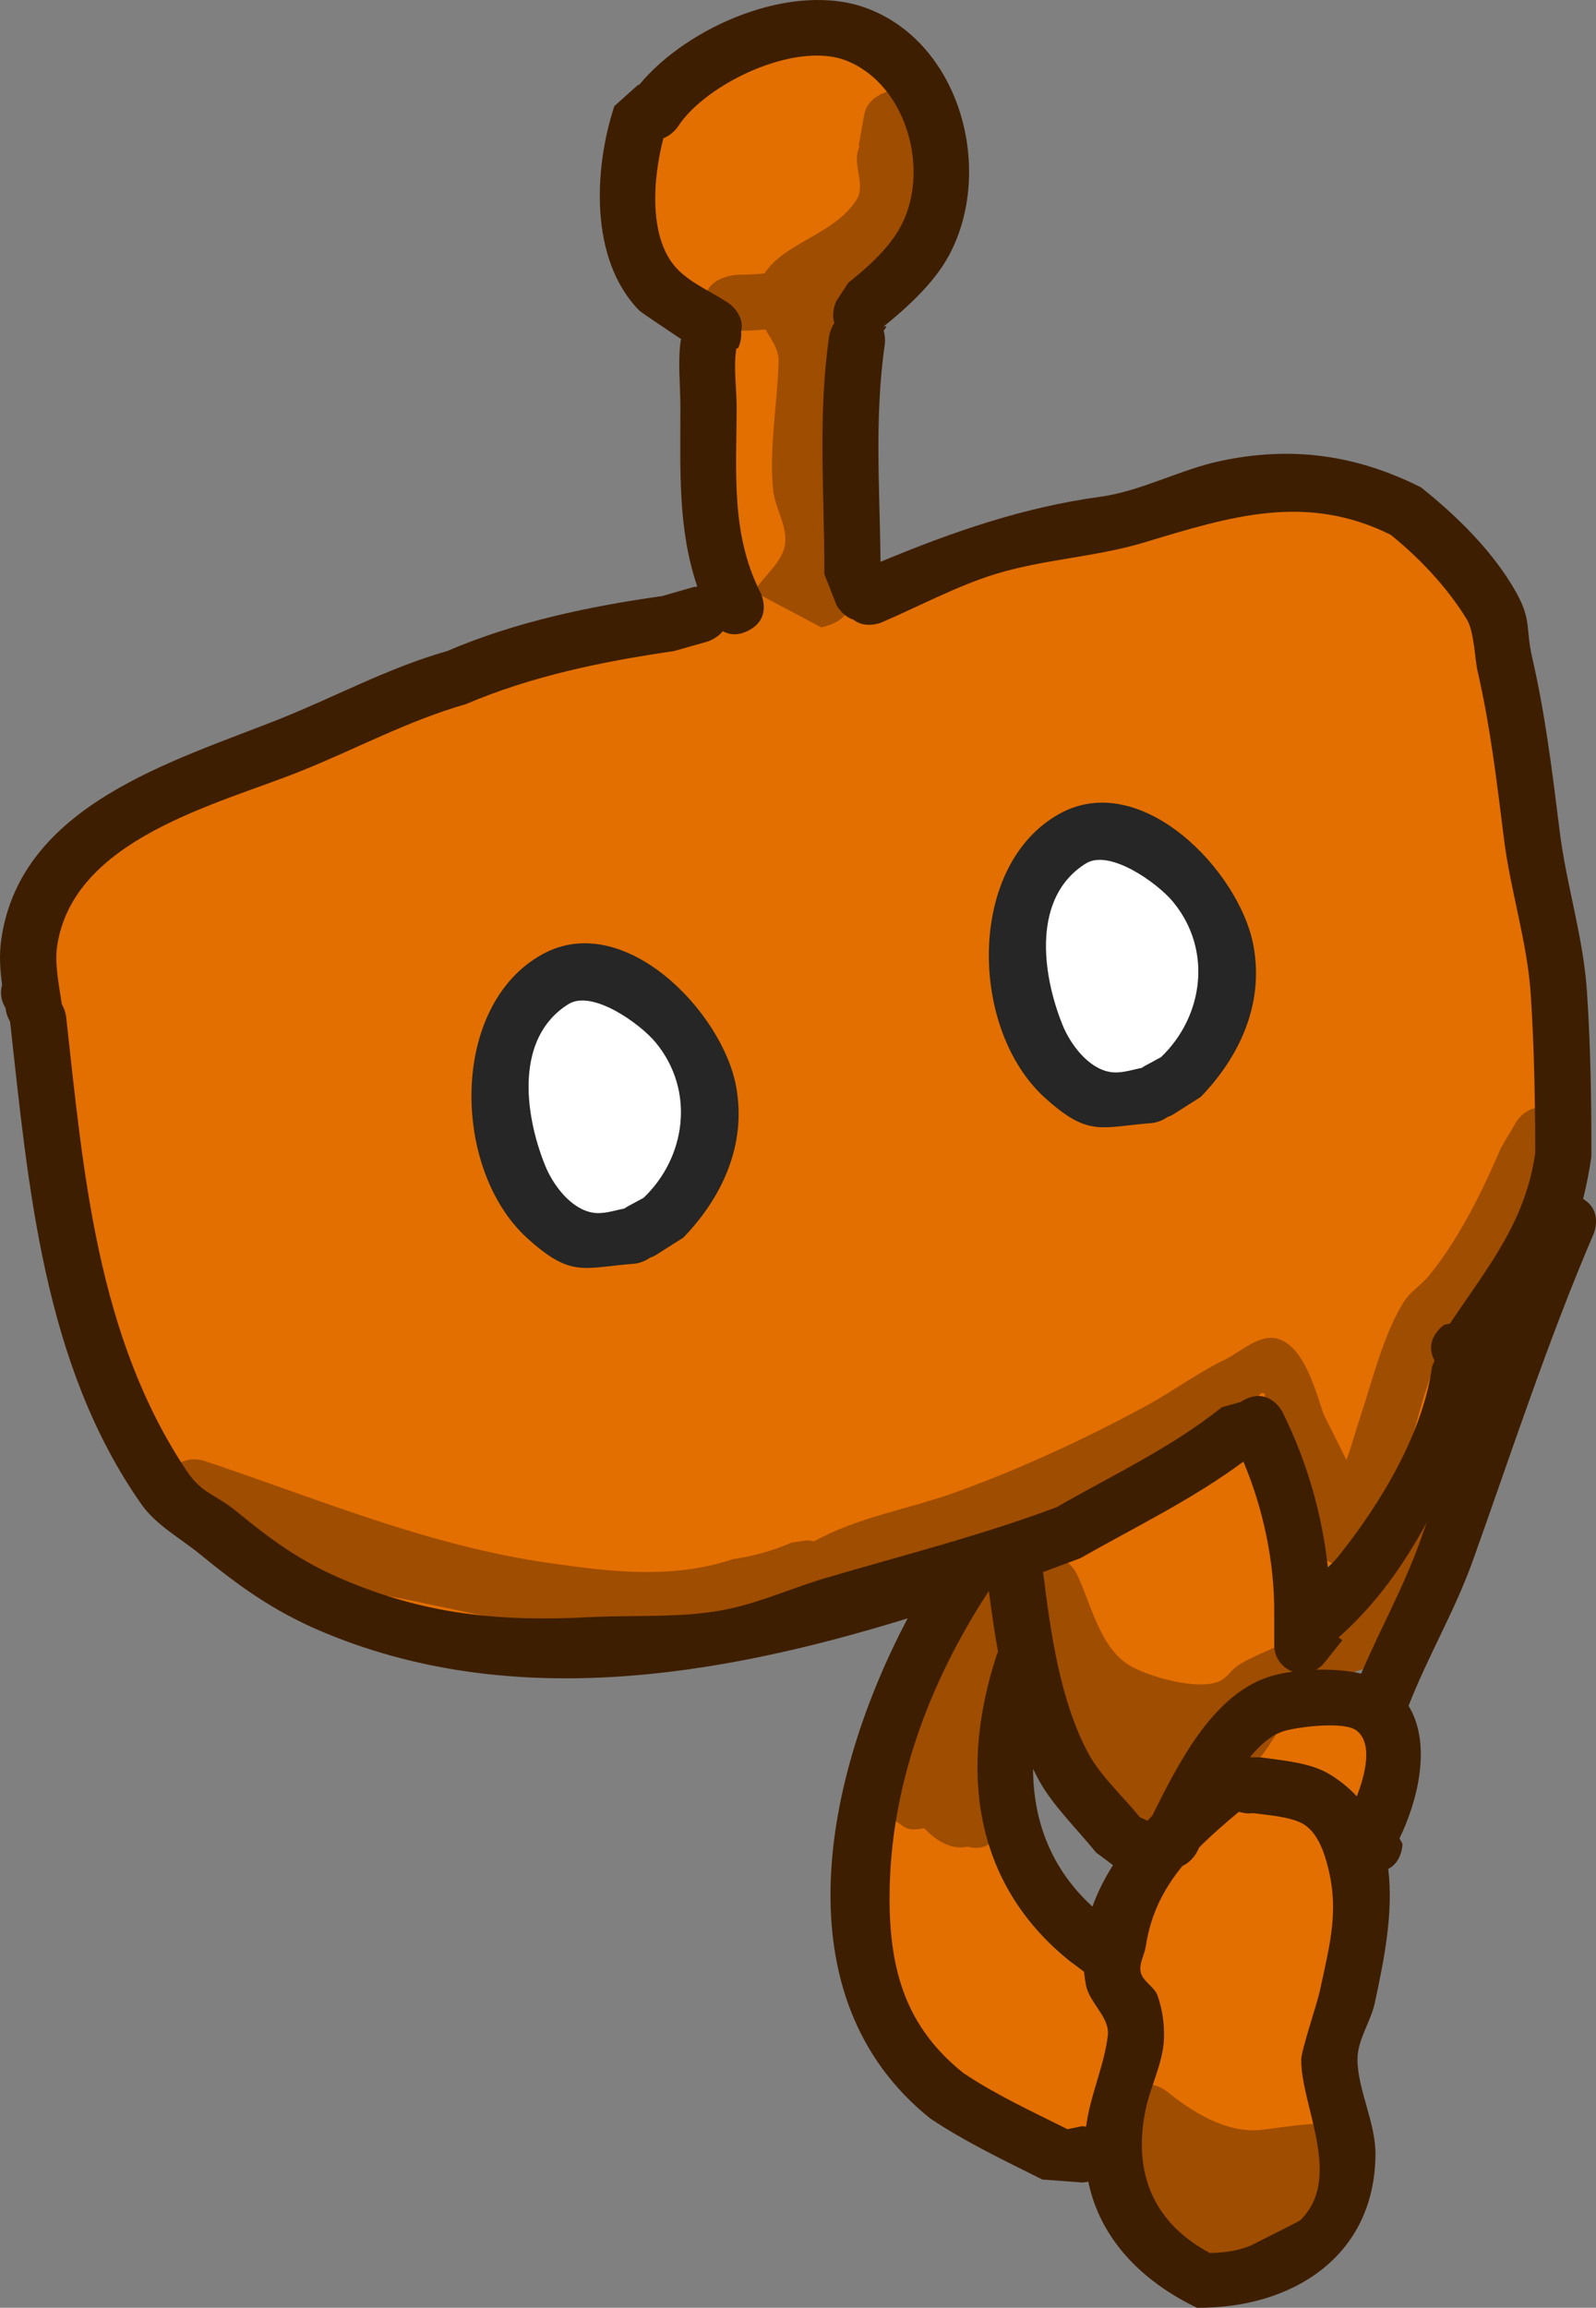 <?xml version="1.0" encoding="UTF-8"?>
<svg xmlns="http://www.w3.org/2000/svg" xmlns:xlink="http://www.w3.org/1999/xlink" version="1.1" width="141.899" height="205.109" viewBox="0,0,141.899,205.109">
  <rect x="0" y="0" width="141.899" height="205.109" fill="#808080" stroke="none"/>
  <g transform="translate(-169.051,-77.446)">
    <g stroke="none" stroke-width="0.5" stroke-miterlimit="10">
      <path d="M243.226,106.208c-0.378,0.565 -0.456,1.059 -0.456,1.059c-1.027,7.188 -0.41,13.969 -0.423,21.154l1.067,2.719c0,0 0.51,1.012 1.52,1.334c1.086,0.855 2.51,0.248 2.51,0.248c3.239,-1.391 6.838,-3.292 10.172,-4.305c4.353,-1.323 8.887,-1.488 13.201,-2.79c7.65,-2.308 14.356,-4.423 21.92,-0.673c2.574,2.079 5.037,4.687 6.766,7.518c0.666,1.09 0.721,3.56 0.952,4.561c1.138,4.931 1.722,9.899 2.354,14.952c0.583,4.66 2.079,9.19 2.385,13.873c0.306,4.682 0.386,9.348 0.397,14.055c-0.876,6.203 -4.237,10.176 -7.592,15.201l-0.507,0.107c0,0 -1.892,1.262 -0.867,3.182l-0.223,0.546c-0.791,5.898 -4.591,12.186 -8.286,16.8c-0.294,0.367 -0.694,0.633 -1.041,0.968c-0.517,-4.785 -1.888,-9.488 -4.033,-13.802c0,0 -1.055,-2.159 -3.291,-1.041c-0.137,0.069 -0.262,0.142 -0.375,0.218l-1.67,0.467c-4.499,3.606 -9.732,6.032 -14.713,8.896c-6.803,2.541 -13.501,4.226 -20.465,6.27c-2.892,0.849 -5.65,2.105 -8.616,2.751c-3.989,0.87 -8.377,0.534 -12.425,0.747c-7.985,0.42 -14.668,-0.22 -22.09,-3.407c-3.752,-1.602 -6.314,-3.51 -9.406,-6.04c-1.785,-1.461 -3.029,-1.544 -4.36,-3.531c-8.007,-11.958 -9.218,-26.588 -10.757,-40.438c0,0 -0.063,-0.564 -0.397,-1.125c-0.005,-0.097 -0.013,-0.153 -0.013,-0.153c-0.212,-1.462 -0.613,-3.386 -0.4,-4.903c1.356,-9.627 14.253,-12.675 21.63,-15.631c4.976,-1.993 9.537,-4.496 14.734,-5.987c5.843,-2.498 12.22,-3.824 18.503,-4.734l2.972,-0.845c0,0 0.843,-0.241 1.388,-0.933c0.547,0.308 1.301,0.438 2.253,-0.038c2.236,-1.118 1.136,-3.256 1.136,-3.256c-2.687,-5.291 -2.15,-10.919 -2.15,-16.603c0,-1.742 -0.288,-3.503 -0.024,-5.225l0.161,-0.036c0,0 0.354,-0.586 0.28,-1.388c0.341,-1.538 -1.118,-2.511 -1.118,-2.511c-1.464,-0.976 -3.146,-1.669 -4.415,-2.888c-2.74,-2.633 -2.36,-8.199 -1.396,-11.867c0.812,-0.313 1.29,-1.027 1.29,-1.027c2.398,-3.759 10.467,-7.697 15.039,-5.852c5.373,2.168 7.472,10.012 4.684,14.969c-1.054,1.874 -2.908,3.538 -4.562,4.843l-1.073,1.634c0,0 -0.486,0.973 -0.176,1.956z" fill="#e36f00"></path>
      <path d="M289.72,237.131c-0.665,-0.724 -1.463,-1.387 -2.419,-1.969c-1.723,-1.047 -4.237,-1.241 -6.155,-1.521l-1.011,-0.022c0.928,-1.133 1.966,-2.038 3.066,-2.367c1.144,-0.343 5.352,-0.886 6.486,-0.036c1.494,1.12 0.79,3.983 0.033,5.914z" fill="#e36f00"></path>
      <path d="M275.663,241.591c1.075,-1.085 2.282,-2.12 3.54,-3.167c0.462,0.147 0.841,0.147 0.841,0.147l0.448,-0.025c1.135,0.158 3.214,0.302 4.348,0.911c1.068,0.573 1.693,1.852 2.052,3.01c1.372,4.415 0.495,7.474 -0.451,11.91c-0.239,1.121 -1.648,5.293 -1.654,6.163c-0.025,4.071 3.75,10.573 -0.146,14.31c-0.065,0.062 -4.276,2.178 -4.353,2.211c-1.142,0.493 -2.435,0.653 -3.678,0.676c-5.036,-2.701 -6.88,-7.146 -5.753,-12.703c0.432,-2.13 1.532,-4.167 1.629,-6.338c0.058,-1.3 -0.128,-2.659 -0.554,-3.888c-0.28,-0.809 -1.3,-1.255 -1.499,-2.088c-0.183,-0.764 0.338,-1.546 0.454,-2.323c0.427,-2.87 1.637,-5.147 3.279,-7.155c0.865,-0.385 1.302,-1.251 1.302,-1.251c0.063,-0.127 0.129,-0.26 0.196,-0.398z" fill="#e36f00"></path>
      <path d="M269.248,263.688c1.562,-1.952 3.514,-0.39 3.514,-0.39c2.276,1.859 5.278,3.719 8.283,3.457c1.656,-0.145 7.021,-1.212 8.039,0.052c2.561,3.178 -2.188,9.143 -4.599,10.588c-4.557,2.729 -12.629,3.367 -16.136,-1.515c-1.17,-1.628 -1.372,-4.574 -1.643,-6.453l0.048,-0.177h-0.055v-2.8c0,-1.332 1.042,-2.421 2.355,-2.496c0.057,-0.088 0.122,-0.176 0.193,-0.266z" fill="#9f4d00"></path>
      <path d="M265.459,252.725c0.04,0.4 0.098,0.804 0.178,1.211c0.314,1.589 2.127,2.848 1.937,4.457c-0.323,2.739 -1.585,5.318 -1.942,8.112c-0.225,-0.036 -0.375,-0.036 -0.375,-0.036l-1.284,0.265c-3.149,-1.575 -6.333,-3.024 -9.263,-4.981c-5.114,-4.086 -6.616,-9.139 -6.615,-15.615c0.003,-9.804 3.533,-19.143 8.827,-27.275c0.017,-0.006 0.034,-0.012 0.051,-0.018c0.229,1.751 0.487,3.558 0.812,5.367c-0.079,0.161 -0.114,0.368 -0.114,0.368c-3.314,10.065 -2.124,20.208 6.438,27.134z" fill="#e36f00"></path>
      <path d="M261.747,217.142c1.114,-0.409 2.226,-0.831 3.32,-1.243c4.9,-2.785 10.027,-5.24 14.552,-8.597c1.789,4.26 2.8,8.987 2.77,13.556l0.002,2.814c0,1.077 0.68,2.005 1.635,2.357c-0.887,0.124 -1.691,0.312 -2.329,0.537c-4.879,1.724 -7.926,7.718 -10.2,12.29c-0.145,0.153 -0.291,0.308 -0.433,0.464c-0.027,-0.02 -0.042,-0.03 -0.042,-0.03l-0.637,-0.282c-1.4,-1.75 -3.513,-3.674 -4.577,-5.641c-2.553,-4.721 -3.404,-10.923 -4.062,-16.224z" fill="#e36f00"></path>
      <path d="M243.795,129c0.334,0.294 0.604,0.7 0.746,1.26c0.62,2.451 -2.481,2.942 -2.481,2.942l-5.978,-3.17c0.872,-1.378 2.453,-2.559 2.743,-4.082c0.319,-1.678 -0.892,-3.33 -1.045,-5.022c-0.345,-3.822 0.388,-7.601 0.498,-11.377c0.029,-0.99 -0.615,-1.901 -1.183,-2.823c-0.747,0.072 -1.493,0.113 -2.233,0.123c0,0 -3.162,0 -3.162,-2.5c0,-2.5 3.162,-2.5 3.162,-2.5c0.69,0.014 1.422,-0.023 2.17,-0.112c1.765,-2.74 6.109,-3.408 8.145,-6.487c0.884,-1.337 -0.321,-3.069 0.185,-4.524c0.038,-0.108 0.078,-0.215 0.121,-0.321l-0.09,-0.01l0.499,-2.764c0.197,-1.231 1.527,-2.183 3.137,-2.183c1.423,0 2.626,0.743 3.023,1.764l0.989,2.345l-0.288,0.076l0.433,0.451c-0.087,0.71 -0.777,6.868 -1.13,7.788c-1.389,3.617 -4.825,6.123 -8.912,7.551c0.672,1.351 1.429,2.695 1.458,4.125c0.076,3.639 -0.848,7.328 -0.514,11.023c0.107,1.187 1.157,5.273 0.979,6.178c-0.041,0.206 -0.611,1.174 -1.272,2.25z" fill="#9f4d00"></path>
      <path d="M257.246,237.192c0.459,0.381 1.68,1.626 0.534,3.345c-0.851,1.276 -1.962,1.247 -2.695,1.035c-1.387,0.313 -2.75,-0.461 -3.848,-1.63c-0.655,0.093 -1.306,0.207 -1.821,-0.138c-4.679,-3.136 -2.898,-3.864 -1.647,-7.56c1.573,-4.647 4.446,-7.667 6.568,-11.949l0.132,-0.099l-0.05,-0.033l1.579,-2.368c0.445,-0.689 1.22,-1.145 2.102,-1.145c0.796,0 1.504,0.372 1.962,0.951c0.144,-0.536 0.514,-1.084 1.32,-1.487c2.236,-1.118 3.354,1.118 3.354,1.118c1.269,2.552 2.04,6.561 4.678,8.191c1.68,1.039 6.174,2.325 8.093,1.432c0.655,-0.305 1.037,-1.021 1.645,-1.411c1.506,-0.966 3.281,-1.455 4.8,-2.4c1.578,-0.981 2.971,-2.493 4.114,-4.184c-0.12,0.015 -0.242,0.024 -0.367,0.024c-0.177,0 -0.349,-0.016 -0.515,-0.047c2.298,-2.071 4.056,-4.886 6.386,-7.216c0.601,-0.601 1.704,-0.46 2.422,-0.877c0.611,0.456 1.007,1.185 1.007,2.006c0,0.229 -0.031,0.45 -0.088,0.661l-0.786,3.146l-0.352,-0.088c-0.205,3.241 -1.1,6.409 -3.756,8.668c-0.737,0.627 -1.875,0.542 -2.723,1.009c-1.471,0.811 -2.819,1.826 -4.247,2.71c-2.408,1.489 -2.915,4.206 -5.03,5.881c-1.528,1.209 -3.739,1.194 -5.433,2.158c-1.225,0.697 -4.168,4.004 -4.885,3.955c-1.641,-0.111 -2.716,-1.931 -3.744,-3.215c-1.619,-2.021 -2.339,-6.041 -3.123,-8.484l0.11,-0.4h-0.142v-2.8c0,-0.256 0.038,-0.503 0.11,-0.735c-0.895,-1.679 -1.568,-3.505 -2.401,-5.248l-0.334,2.336l-0.039,-0.006c0.003,0.058 0.006,0.116 0.009,0.173c0.04,0.97 -0.597,1.851 -0.8,2.8c-0.787,3.672 -0.86,7.862 -1.97,11.432c-0.048,0.155 -0.091,0.319 -0.129,0.488z" fill="#9f4d00"></path>
      <path d="M221.742,185.272c-1.979,-0.332 -3.586,-2.541 -4.249,-4.178c-1.896,-4.682 -2.662,-11.513 2.093,-14.457c2.11,-1.306 6.397,1.745 7.771,3.399c3.562,4.29 2.703,10.32 -1.063,13.912l-1.528,0.827c0,0 -0.073,0.043 -0.183,0.127c-0.943,0.187 -1.904,0.526 -2.841,0.369z" fill="#ffffff"></path>
      <path d="M267.742,172.772c-1.979,-0.332 -3.586,-2.541 -4.249,-4.178c-1.896,-4.682 -2.662,-11.513 2.093,-14.457c2.11,-1.306 6.397,1.745 7.771,3.399c3.562,4.29 2.703,10.32 -1.063,13.912l-1.528,0.827c0,0 -0.073,0.043 -0.183,0.127c-0.943,0.187 -1.904,0.526 -2.841,0.369z" fill="#ffffff"></path>
      <path d="M307.286,176.306c2.144,1.286 0.857,3.43 0.857,3.43l-1.046,1.699c-1.835,4.278 -4.207,8.972 -7.165,12.6c-0.527,0.646 -1.356,1.028 -1.807,1.729c-2.582,4.018 -3.186,9.637 -5.017,14.042c-0.474,1.141 -0.845,1.884 -1.238,2.49l-1.151,2.685c-0.369,0.919 -1.269,1.568 -2.321,1.568c-1.273,0 -2.324,-0.952 -2.48,-2.183l-0.351,-2.459c-1.184,-2.289 -2.331,-4.594 -3.478,-6.902c-0.258,-0.779 -0.612,-1.532 -0.773,-2.336c-0.092,-0.46 0.491,-1.354 0.024,-1.409c-0.514,-0.06 -0.439,0.972 -0.828,1.315c-1.778,1.566 -4.855,2.95 -6.92,4.069c-5.575,3.021 -11.947,6.014 -17.927,8.149c-4.265,1.522 -8.897,1.947 -12.681,4.535c0,0 -1.309,0.873 -2.542,0.195c-1.638,0.625 -3.341,1.104 -5.07,1.358c-5.127,1.709 -10.333,1.45 -15.581,0.788c-0.342,0.079 -0.593,0.079 -0.593,0.079l-2.955,-0.005c-6.651,-0.845 -13.54,-3.261 -20.245,-3.195c0,0 -2.5,0 -2.5,-2.5c0,-0.491 0.097,-0.886 0.252,-1.203c-2.681,-0.945 -5.381,-1.905 -8.142,-2.825c0,0 -2.372,-0.791 -1.581,-3.162c0.791,-2.372 3.162,-1.581 3.162,-1.581c10.381,3.462 19.857,7.539 30.763,9.097c5.524,0.789 10.896,1.434 16.272,-0.358c1.78,-0.247 3.543,-0.744 5.19,-1.465l1.385,-0.202c0,0 0.269,0 0.63,0.088c3.942,-2.179 8.222,-2.803 12.503,-4.333c5.736,-2.05 11.954,-4.93 17.273,-7.851c2.251,-1.237 4.332,-2.794 6.68,-3.931c1.54,-0.745 3.129,-2.359 4.772,-1.885c2.341,0.675 3.357,4.586 4.052,6.655c0.688,1.368 1.373,2.736 2.053,4.108c0.479,-1.292 0.83,-2.633 1.266,-3.941c1.067,-3.2 2.046,-7.275 3.845,-10.124c0.562,-0.89 1.525,-1.457 2.193,-2.271c2.672,-3.254 4.785,-7.544 6.435,-11.4l1.354,-2.301c0,0 1.286,-2.144 3.43,-0.857z" fill="#9f4d00"></path>
      <path d="M295.286,214.483c0.204,-0.572 0.406,-1.144 0.609,-1.716c-2.107,3.885 -4.55,7.299 -7.824,10.208l0.323,0.258l-1.586,1.982c-0.2,0.255 -0.45,0.47 -0.733,0.631c1.354,-0.037 2.758,0.063 3.999,0.344c1.669,-3.929 3.778,-7.678 5.212,-11.707zM310.74,187.105c-4.065,9.465 -7.269,19.352 -10.742,29.053c-1.586,4.429 -4.007,8.522 -5.712,12.894c2.117,3.476 0.757,8.574 -0.807,11.786l0.264,0.482c0,0 0,1.589 -1.266,2.233c0.487,3.887 -0.395,8.2 -1.189,11.888c-0.372,1.73 -1.562,3.309 -1.545,5.079c0.025,2.662 1.618,5.587 1.6,8.4c-0.059,9.164 -7.518,13.71 -15.874,13.633c-4.963,-2.389 -8.615,-6.152 -9.658,-11.207c-0.329,0.074 -0.568,0.074 -0.568,0.074l-3.518,-0.264c-3.41,-1.705 -6.78,-3.304 -9.958,-5.418c-13.497,-10.809 -9.457,-30.373 -2.018,-44.458c-17.171,5.316 -35.594,8.23 -52.291,1.087c-4.152,-1.786 -7.163,-3.952 -10.6,-6.765c-1.778,-1.455 -3.924,-2.591 -5.243,-4.472c-8.722,-12.431 -10.039,-28.223 -11.657,-42.786c0,0 -0.004,-0.032 -0.006,-0.089c-0.311,-0.524 -0.384,-1.034 -0.384,-1.034c-0.01,-0.068 -0.019,-0.135 -0.029,-0.202c-0.251,-0.39 -0.396,-0.853 -0.396,-1.351c0,-0.239 0.033,-0.469 0.096,-0.688c-0.178,-1.326 -0.278,-2.63 -0.072,-4.059c1.729,-11.989 15.331,-15.814 24.77,-19.583c5.018,-2.004 9.622,-4.533 14.869,-6.026c6.009,-2.582 12.646,-3.98 19.116,-4.889l2.635,-0.759c0,0 0.195,-0.056 0.491,-0.08c-1.751,-5.164 -1.504,-10.365 -1.504,-15.894c-0,-1.992 -0.241,-4.001 0.025,-5.975l0.05,-0.123c-1.493,-0.996 -3.602,-2.41 -3.743,-2.555c-4.437,-4.549 -4.025,-12.628 -2.204,-18.158l2.054,-1.845c0,0 0.064,-0.032 0.176,-0.074c4.316,-5.206 13.665,-9.231 20.234,-6.775c8.328,3.114 11.33,14.4 7.304,21.93c-1.32,2.469 -3.702,4.633 -5.834,6.357l0.274,-0.034c0,0 -0.088,0.175 -0.263,0.403c0.181,0.624 0.102,1.182 0.102,1.182c-0.94,6.581 -0.445,12.808 -0.381,19.355c6.416,-2.671 12.673,-4.842 19.56,-5.785c3.58,-0.49 7.076,-2.409 10.625,-3.169c6.353,-1.361 12.096,-0.565 17.869,2.339c3.186,2.531 6.415,5.707 8.437,9.289c1.412,2.502 0.848,3.239 1.449,5.842c1.178,5.106 1.794,10.231 2.447,15.46c0.594,4.757 2.089,9.35 2.414,14.138c0.333,4.914 0.41,9.813 0.4,14.754c-0.178,1.237 -0.422,2.502 -0.736,3.762c1.812,1.061 0.94,3.096 0.94,3.096zM264.08,251.672c-8.562,-6.925 -9.724,-17.078 -6.41,-27.143c0,0 0.036,-0.107 0.115,-0.268c-0.326,-1.809 -0.582,-3.617 -0.811,-5.367c-0.017,0.006 -0.034,0.012 -0.051,0.018c-5.294,8.131 -8.779,17.404 -8.782,27.208c-0.002,6.476 1.462,11.496 6.576,15.582c2.93,1.957 6.093,3.407 9.242,4.982l1.282,-0.264c0,0 0.149,0 0.375,0.036c0.357,-2.794 1.608,-5.368 1.931,-8.107c0.19,-1.608 -1.625,-2.866 -1.939,-4.455c-0.08,-0.407 -0.14,-0.81 -0.18,-1.209zM268.007,243.215l-1.518,-1.133c-1.594,-1.992 -3.82,-4.137 -5.044,-6.367c-0.19,-0.345 -0.371,-0.697 -0.545,-1.055c0.02,4.572 1.564,8.847 5.28,12.24c0.456,-1.28 1.082,-2.51 1.827,-3.685zM265.838,233.326c1.064,1.967 3.156,3.883 4.556,5.633l0.635,0.282c0,0 0.015,0.01 0.042,0.03c0.143,-0.156 0.287,-0.311 0.432,-0.464c2.274,-4.571 5.269,-10.533 10.149,-12.257c0.638,-0.225 1.44,-0.408 2.327,-0.531c-0.955,-0.352 -1.637,-1.27 -1.637,-2.347v-2.8c0.03,-4.569 -0.953,-9.262 -2.741,-13.522c-4.525,3.356 -9.596,5.8 -14.496,8.585c-1.095,0.412 -2.199,0.824 -3.313,1.233c0.658,5.301 1.494,11.438 4.047,16.159zM289.645,231.244c-1.134,-0.85 -5.269,-0.295 -6.413,0.048c-1.101,0.33 -2.12,1.199 -3.048,2.331l1.011,0.022c1.918,0.28 4.34,0.444 6.063,1.491c0.956,0.581 1.756,1.242 2.421,1.966c0.757,-1.93 1.46,-4.738 -0.034,-5.858zM275.478,242.038c0,0 -0.433,0.865 -1.298,1.25c-1.642,2.008 -2.83,4.272 -3.258,7.142c-0.116,0.778 -0.631,1.551 -0.448,2.316c0.2,0.832 1.222,1.274 1.502,2.082c0.426,1.229 0.617,2.563 0.559,3.863c-0.097,2.171 -1.209,4.18 -1.641,6.31c-1.127,5.557 0.685,9.985 5.721,12.686c1.243,-0.024 2.527,-0.184 3.669,-0.677c0.077,-0.033 4.276,-2.146 4.341,-2.208c3.896,-3.737 0.091,-10.211 0.116,-14.282c0.005,-0.87 1.416,-5 1.655,-6.121c0.947,-4.437 1.845,-7.473 0.473,-11.888c-0.36,-1.157 -0.977,-2.433 -2.045,-3.007c-1.134,-0.609 -3.202,-0.751 -4.337,-0.909l-0.446,0.025c0,0 -0.377,0 -0.839,-0.147c-1.258,1.048 -2.454,2.081 -3.529,3.166c-0.067,0.139 -0.132,0.272 -0.196,0.398zM243.406,104.202l1.074,-1.634c1.654,-1.305 3.512,-2.969 4.566,-4.843c2.788,-4.957 0.676,-12.702 -4.696,-14.87c-4.572,-1.845 -12.63,2.092 -15.028,5.851c0,0 -0.476,0.714 -1.288,1.026c-0.965,3.668 -1.363,9.136 1.376,11.769c1.269,1.219 2.955,1.912 4.419,2.888c0,0 1.459,0.973 1.118,2.511c0.074,0.802 -0.269,1.487 -0.269,1.487l-0.161,0.036c-0.264,1.721 0.025,3.483 0.025,5.225c-0,5.684 -0.551,11.212 2.136,16.504c0,0 1.118,2.236 -1.118,3.354c-0.951,0.476 -1.7,0.344 -2.247,0.036c-0.545,0.692 -1.384,0.932 -1.384,0.932l-2.965,0.841c-6.283,0.91 -12.641,2.213 -18.484,4.711c-5.197,1.491 -9.755,3.981 -14.731,5.974c-7.378,2.956 -20.274,5.99 -21.63,15.617c-0.214,1.518 0.187,3.438 0.399,4.9c0,0 0.008,0.056 0.013,0.153c0.334,0.561 0.397,1.124 0.397,1.124c1.539,13.851 2.736,28.456 10.743,40.414c1.33,1.987 2.572,2.068 4.357,3.528c3.092,2.529 5.648,4.434 9.4,6.036c7.423,3.188 14.092,3.822 22.077,3.402c4.048,-0.213 8.428,0.121 12.417,-0.749c2.966,-0.647 5.718,-1.903 8.61,-2.752c6.964,-2.044 13.646,-3.726 20.449,-6.266c4.981,-2.864 10.202,-5.283 14.701,-8.889l1.669,-0.466c0.113,-0.076 0.238,-0.149 0.375,-0.218c2.236,-1.118 3.354,1.118 3.354,1.118c2.145,4.314 3.513,9.02 4.03,13.805c0.347,-0.335 0.688,-0.681 0.981,-1.048c3.695,-4.614 7.487,-10.894 8.277,-16.792l0.223,-0.546c-1.026,-1.92 0.865,-3.181 0.865,-3.181l0.507,-0.107c3.355,-5.024 6.71,-8.987 7.586,-15.19c-0.011,-4.707 -0.094,-9.363 -0.4,-14.046c-0.307,-4.683 -1.804,-9.203 -2.386,-13.862c-0.632,-5.053 -1.215,-10.01 -2.353,-14.94c-0.231,-1.002 -0.285,-3.467 -0.951,-4.558c-1.73,-2.831 -4.189,-5.432 -6.763,-7.511c-7.564,-3.75 -14.264,-1.626 -21.914,0.682c-4.315,1.302 -8.84,1.475 -13.193,2.798c-3.335,1.013 -6.922,2.921 -10.161,4.312c0,0 -1.419,0.608 -2.505,-0.246c-1.011,-0.323 -1.516,-1.333 -1.516,-1.333l-1.064,-2.718c0.013,-7.185 -0.602,-13.965 0.425,-21.154c0,0 0.085,-0.594 0.463,-1.159c-0.31,-0.983 0.176,-1.956 0.176,-1.956z" fill="#3e1e00"></path>
      <path d="M226.838,189.231c-0.627,0.455 -1.348,0.527 -1.348,0.527c-4.586,0.348 -5.626,1.293 -9.544,-2.25c-6.733,-6.089 -6.967,-20.692 1.335,-25.252c7.245,-3.98 16.005,5.115 17.22,11.768c0.947,5.186 -1.266,9.87 -4.692,13.414l-2.482,1.576c0,0 -0.19,0.114 -0.49,0.217zM224.574,184.854c0.11,-0.084 0.182,-0.127 0.182,-0.127l1.518,-0.824c3.766,-3.591 4.614,-9.537 1.052,-13.826c-1.374,-1.654 -5.614,-4.698 -7.724,-3.392c-4.755,2.944 -3.97,9.693 -2.074,14.374c0.663,1.637 2.241,3.831 4.219,4.163c0.938,0.158 1.883,-0.181 2.826,-0.368z" fill="#262626"></path>
      <path d="M272.838,176.731c-0.627,0.455 -1.348,0.527 -1.348,0.527c-4.586,0.348 -5.626,1.293 -9.544,-2.25c-6.733,-6.089 -6.967,-20.692 1.335,-25.252c7.245,-3.98 16.005,5.115 17.22,11.768c0.947,5.186 -1.266,9.87 -4.692,13.414l-2.482,1.576c0,0 -0.19,0.114 -0.49,0.217zM270.574,172.354c0.11,-0.084 0.182,-0.127 0.182,-0.127l1.518,-0.824c3.766,-3.591 4.614,-9.537 1.052,-13.826c-1.374,-1.654 -5.614,-4.698 -7.724,-3.392c-4.755,2.944 -3.97,9.693 -2.074,14.374c0.663,1.637 2.241,3.831 4.219,4.163c0.938,0.158 1.883,-0.181 2.826,-0.368z" fill="#262626"></path>
    </g>
  </g>
</svg>
